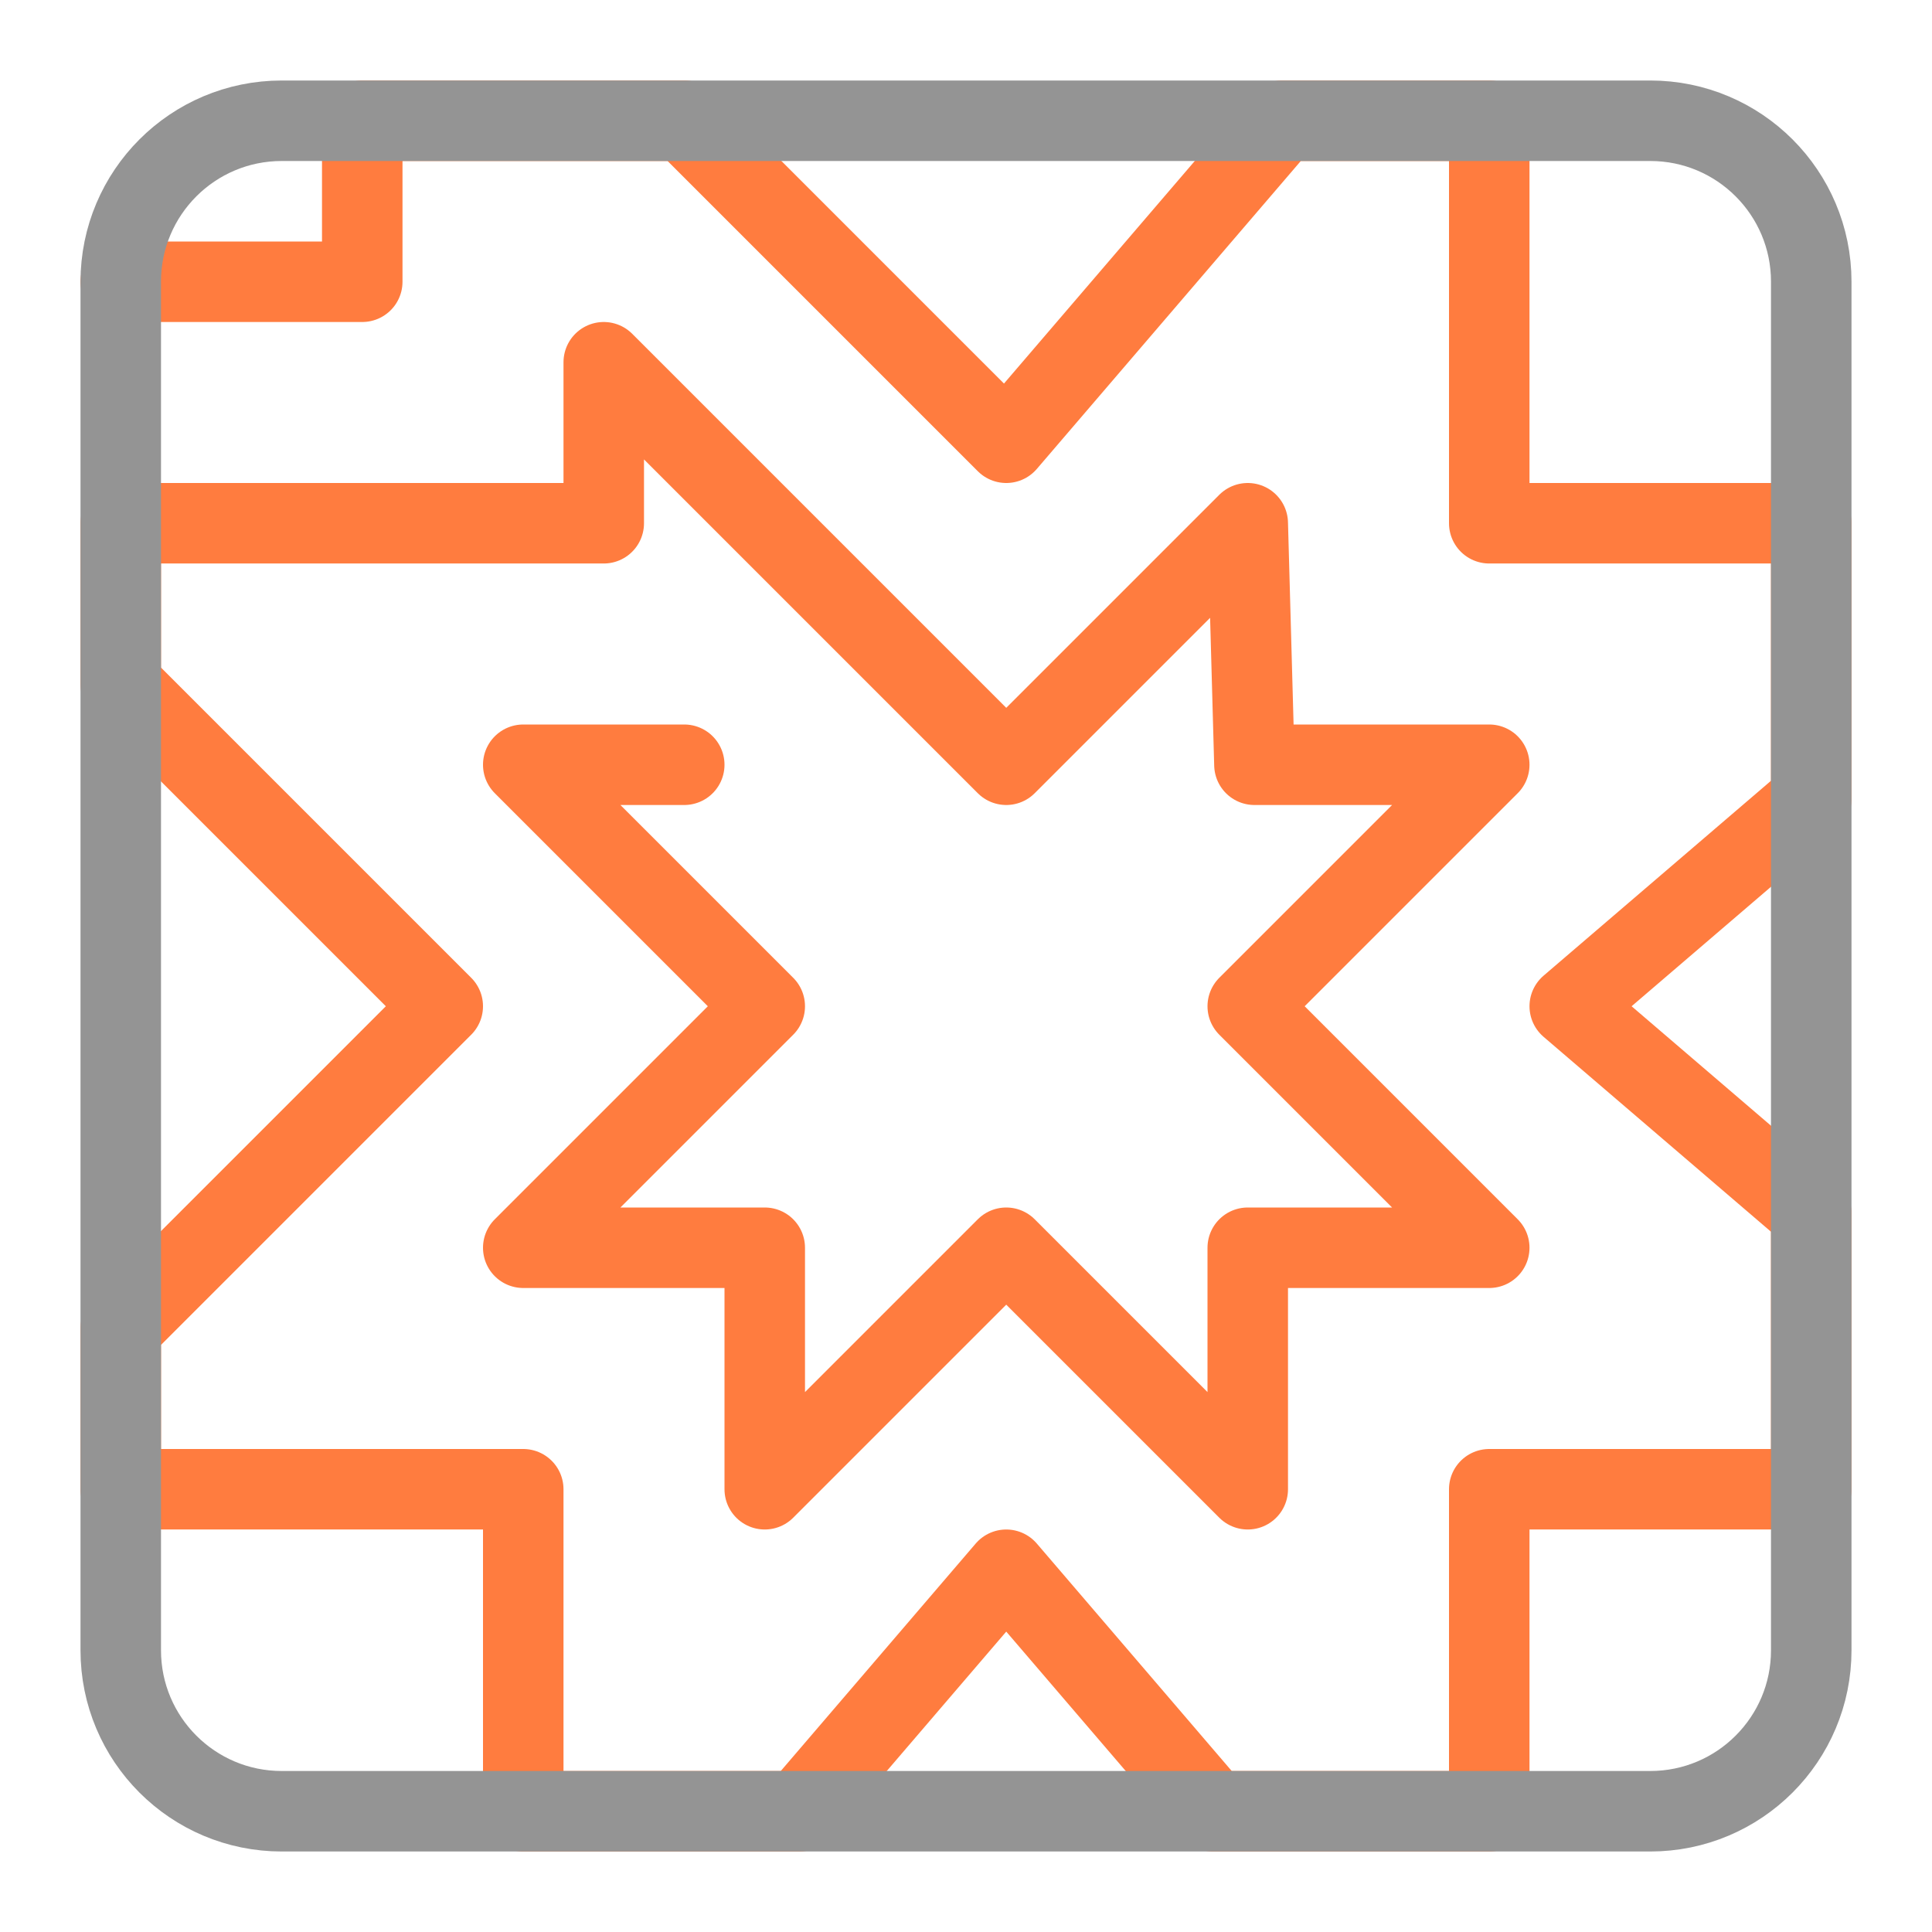 <svg width="24" height="24" viewBox="0 0 24 24" fill="none" xmlns="http://www.w3.org/2000/svg">
<path d="M8.5 9.5H6.5L9.5 12.5L6.5 15.5H9.5V18.5L12.5 15.5L15.5 18.5V15.5H18.5L15.5 12.5L18.5 9.5H15.583L15.5 6.5L12.5 9.5L7.5 4.5V6.5H1.5V8.5L5.5 12.5L1.5 16.5V18.5H6.5V22.5H9.929L12.5 19.5L15.071 22.5H18.5V18.5H22.5V15.071L19.5 12.5L22.5 9.929V6.5H18.5V1.5H15.929L12.5 5.5L8.5 1.5H4.5V3.5H1.5" stroke="#FF7C3F" stroke-linecap="round" stroke-linejoin="round"/>
<path d="M20.5 1.5H3.5C2.395 1.5 1.5 2.395 1.5 3.5V20.5C1.5 21.605 2.395 22.5 3.5 22.5H20.5C21.605 22.5 22.5 21.605 22.5 20.5V3.5C22.5 2.395 21.605 1.5 20.5 1.5Z" stroke="#949494" stroke-linecap="round" stroke-linejoin="round"/>
</svg>
